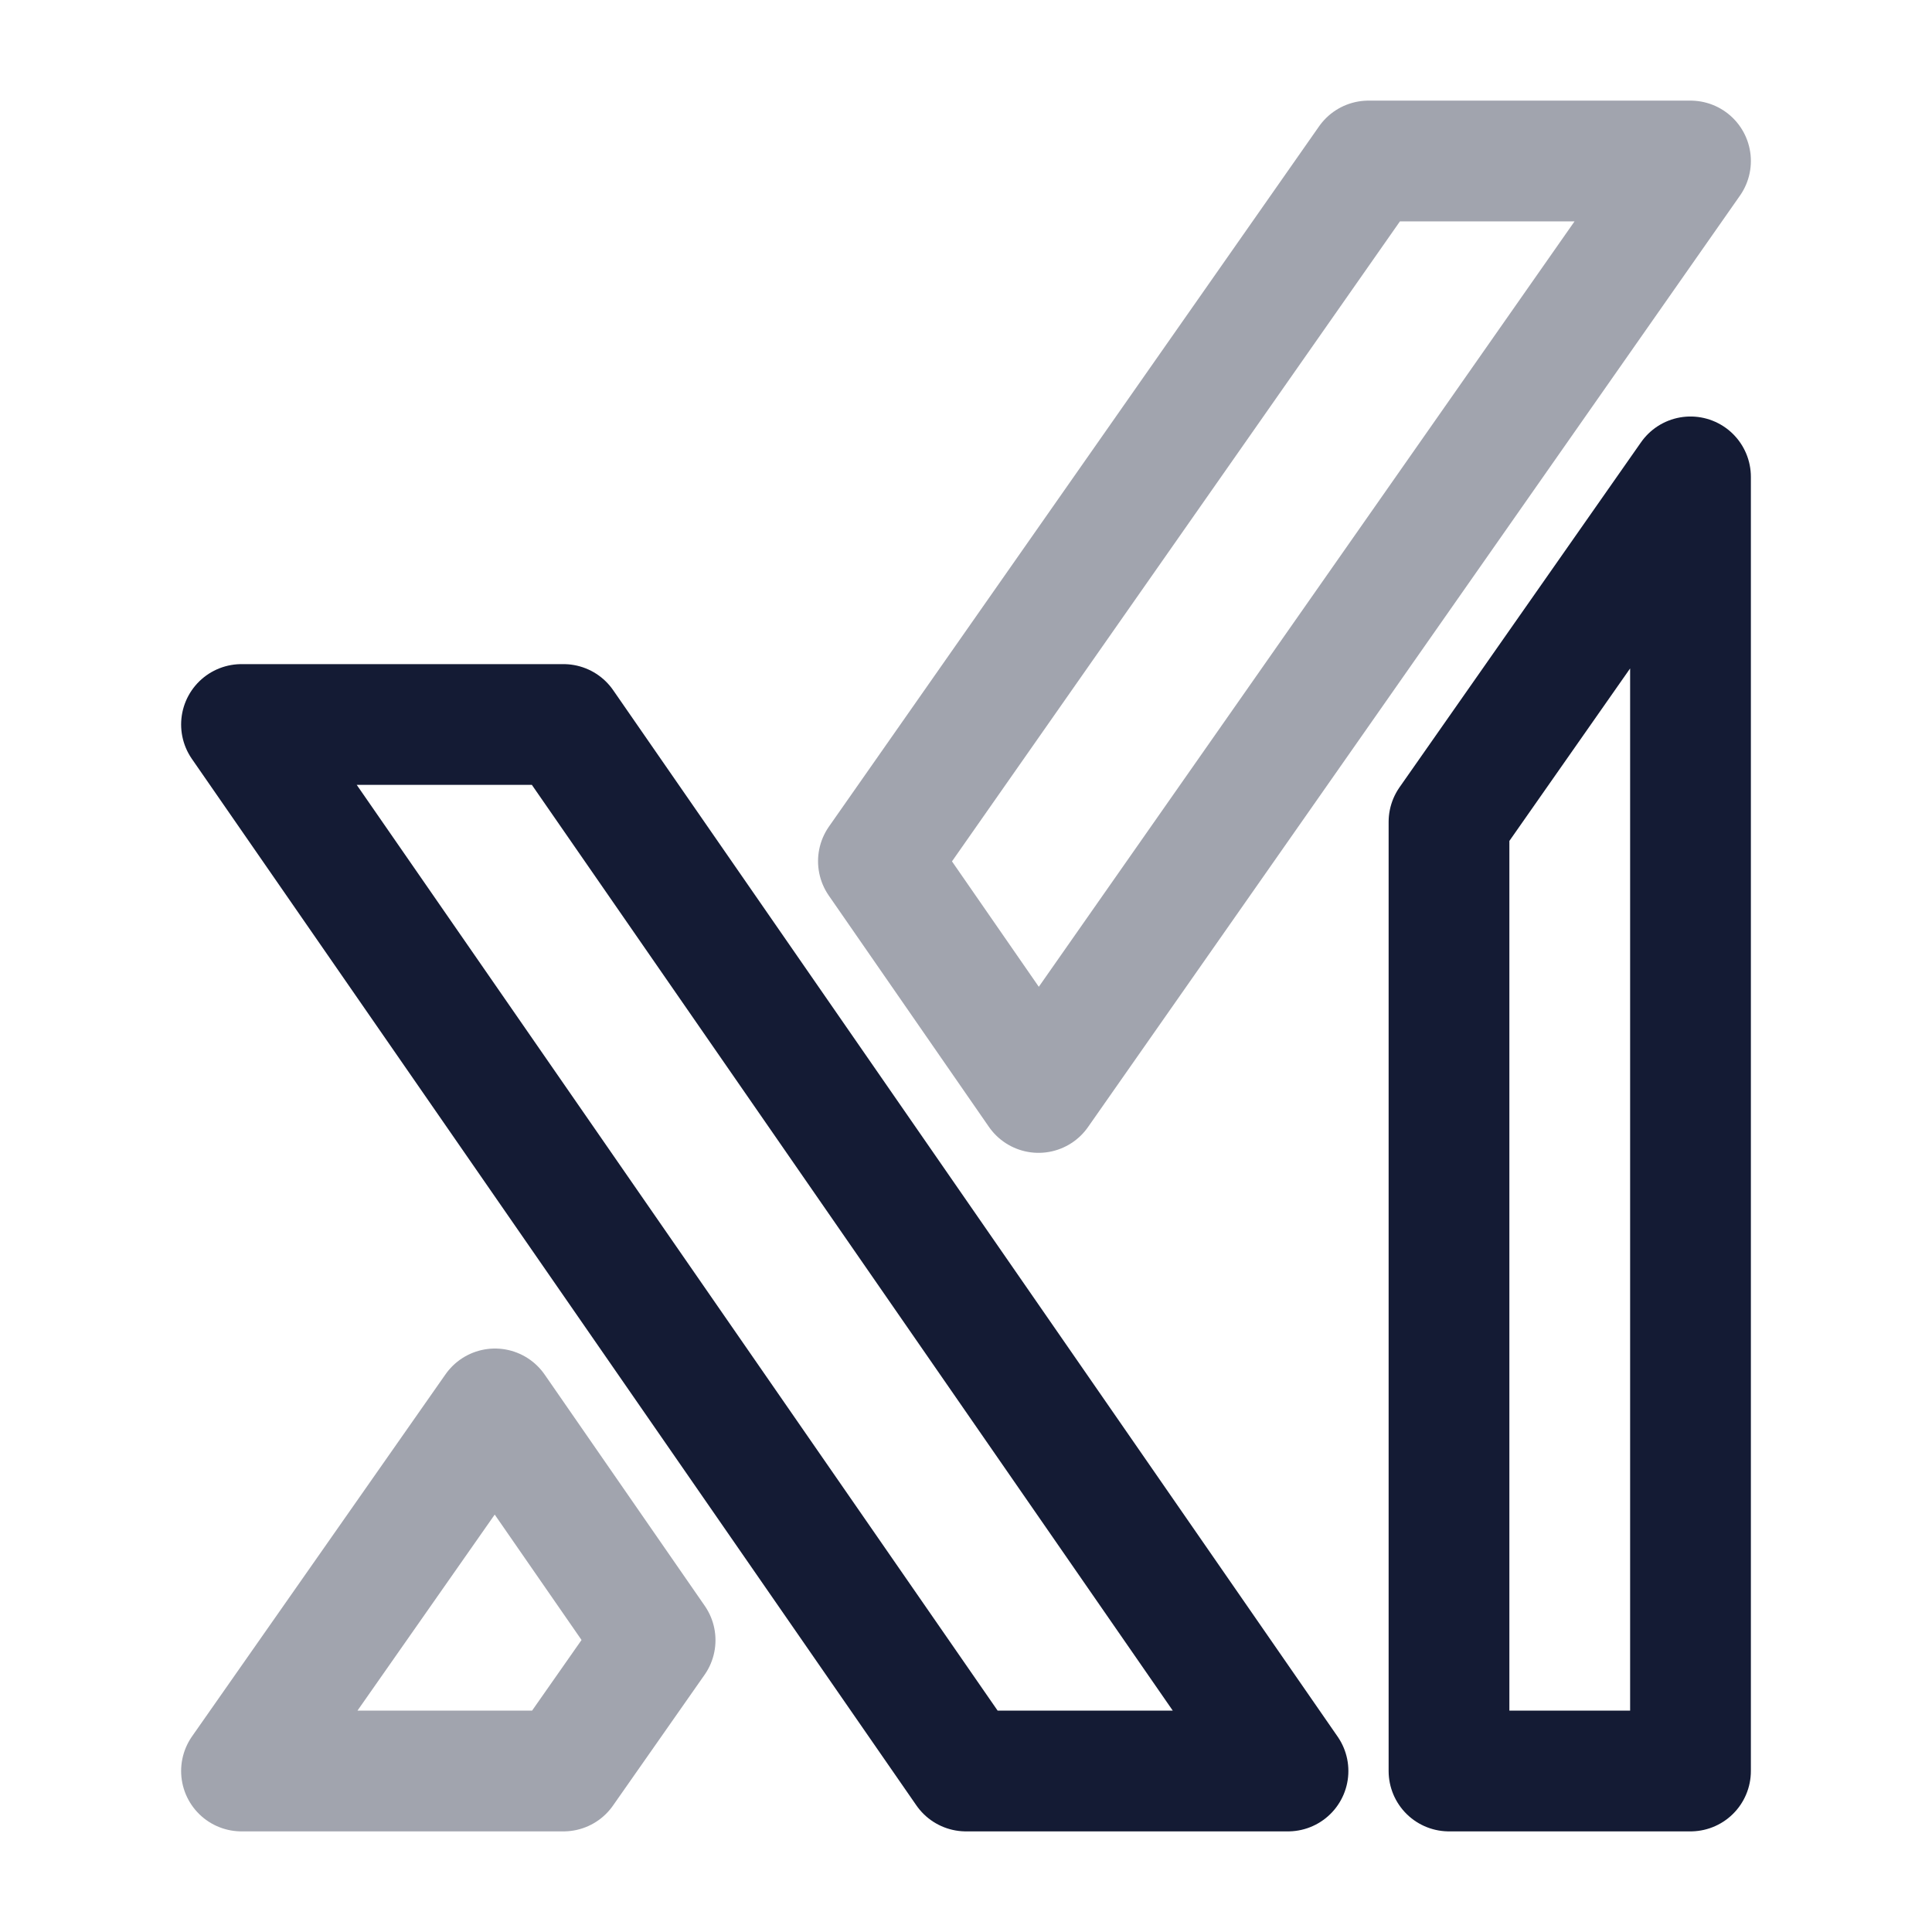<svg width="24" height="24" viewBox="0 0 24 24" fill="none" xmlns="http://www.w3.org/2000/svg">
<path d="M7 9H3L12 22H16L7 9Z" stroke="#141B34" stroke-width="1.5" stroke-linejoin="round"/>
<g opacity="0.4">
<path d="M6.149 17.502L3 22H7L8.138 20.375L6.149 17.502Z" stroke="#141B34" stroke-width="1.5" stroke-linejoin="round"/>
<path d="M12.901 13.571L21 2H17L10.912 10.698L12.901 13.571Z" stroke="#141B34" stroke-width="1.5" stroke-linejoin="round"/>
</g>
<path d="M18 10.21V22H21V5.924L18 10.21Z" stroke="#141B34" stroke-width="1.5" stroke-linejoin="round"/>
</svg>
